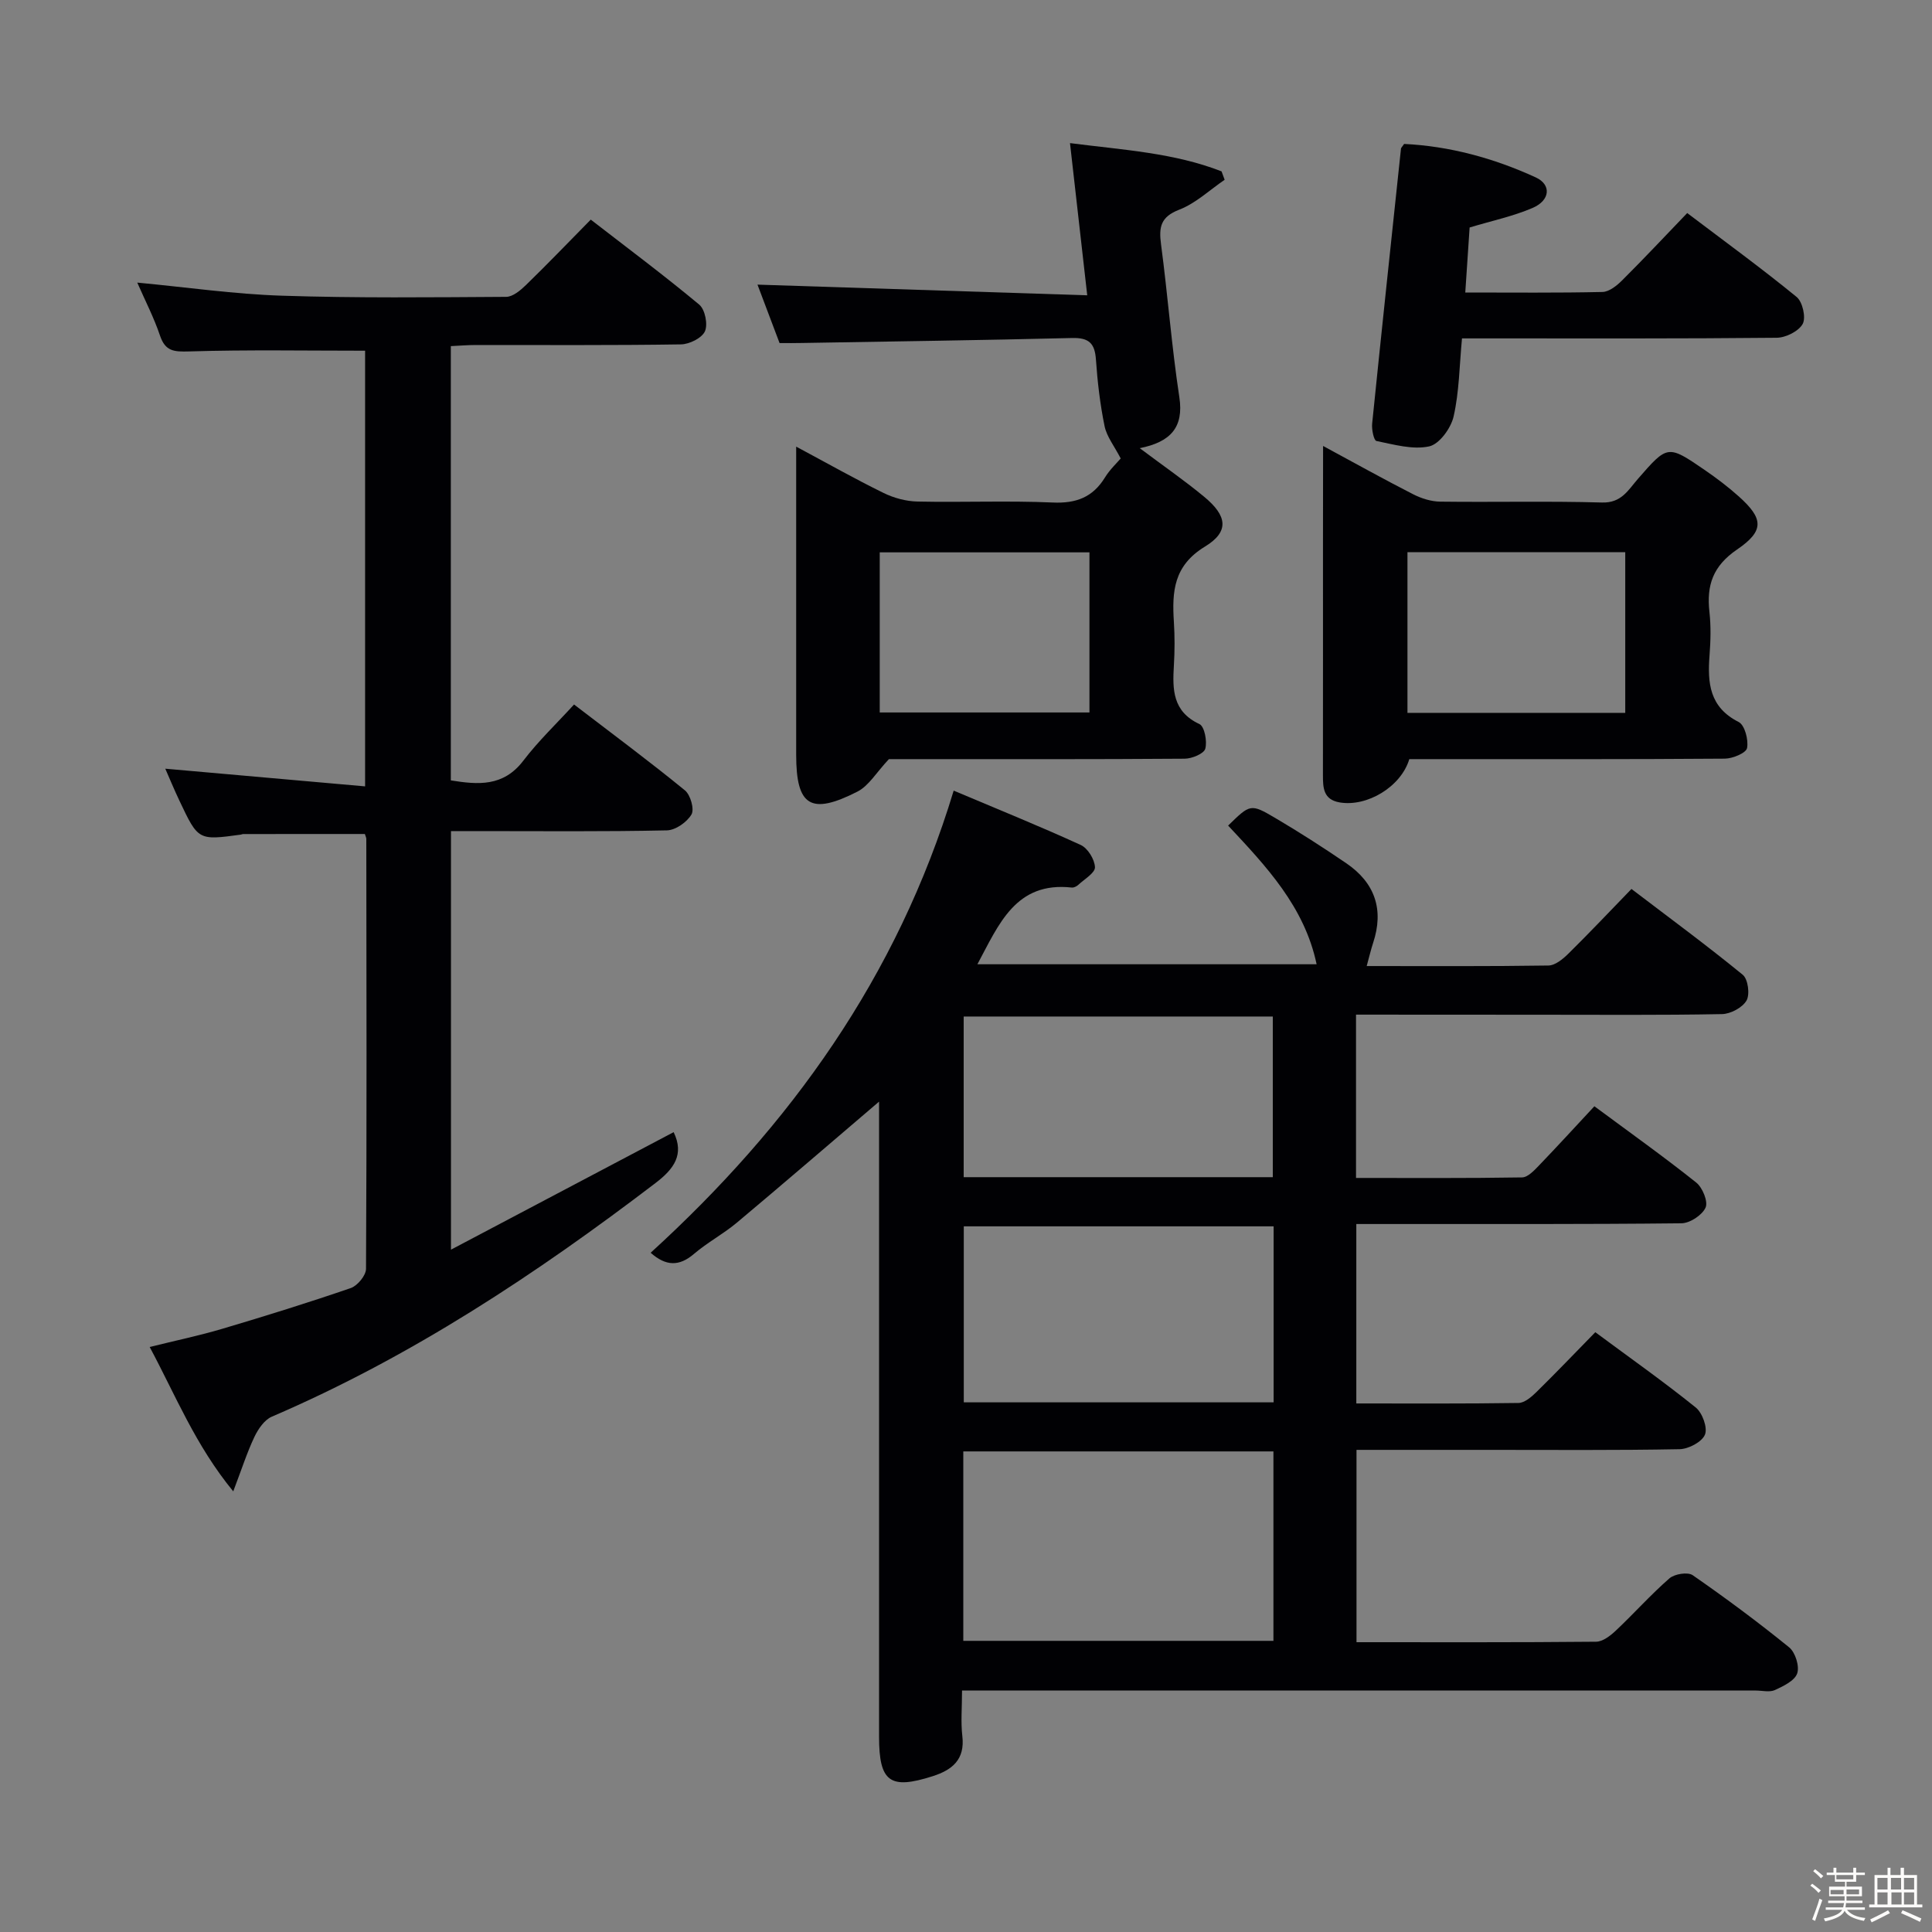 <svg enable-background="new 0 0 400 400" viewBox="0 0 400 400" xmlns="http://www.w3.org/2000/svg"><rect x="0" y="0" width="400" height="400" fill="#808080" stroke="none"/><path d="m374.8 390.4.4-.4c.7.5 1.3 1 1.8 1.4l-.5.5c-.5-.6-1.1-1.1-1.7-1.5zm1 7.3-.6-.3c.5-1.4 1.1-2.8 1.5-4.3.2.1.4.2.6.3-.5 1.3-1 2.8-1.5 4.3zm-.4-10.3.4-.4c.4.3 1 .8 1.7 1.4l-.5.5c-.4-.5-1-1-1.6-1.5zm2.5.3h1.7v-1h.6v1h3.5v-1h.6v1h1.8v.5h-1.8v1.4h-2v1h3.2v2h-3.2v.9h3.3v.5h-3.4c0 .3-.1.6-.1.9h4v.5h-3.7c.7.9 1.9 1.5 3.8 1.7-.1.2-.2.4-.3.6-2.1-.4-3.5-1.1-4-2.1-.4 1-1.8 1.7-4 2.2-.1-.2-.2-.4-.3-.6 2.1-.4 3.4-1 3.8-1.8h-3.4v-.5h3.6c.1-.3.1-.6.2-.9h-3.3v-.5h3.4c0-.3 0-.6 0-.9h-3.2v-2h3.3v-1h-2.1v-1.4h-1.7v-.5zm1.1 3.5v1h2.7c0-.3 0-.4 0-.4 0-.1 0-.2 0-.2 0-.1 0-.2 0-.3h-2.7zm1.2-3v.9h3.5v-.9zm4.7 3h-2.6v.6.4h2.6z" fill="#fcfbfa"/><path d="m393.6 386.7h.6v1.5h2.7v6.1h1.1v.6h-11v-.6h1.1v-6.1h2.7v-1.5h.6v1.5h2.1v-1.5zm-2.7 8.8.4.6c-1.2.6-2.5 1.3-3.8 1.9-.1-.2-.2-.4-.3-.6 1.2-.6 2.5-1.2 3.7-1.9zm-2.2-6.7v2.4h2.1v-2.4zm0 3v2.5h2.1v-2.5zm2.8-3v2.4h2.1v-2.4zm.1 3v2.5h2.1v-2.5h-2.2zm5.9 6.1c-1.4-.7-2.7-1.3-3.9-1.8l.3-.6c1.5.6 2.7 1.2 3.9 1.7zm-1.2-9.1h-2.1v2.4h2.1zm-2.1 3v2.5h2.1v-2.5z" fill="#fcfbfa"/><g fill="#010104"><path d="m280.75 210.07v33.81c11.54 0 22.97.08 34.38-.11 1.2-.02 2.53-1.46 3.53-2.5 3.8-3.95 7.5-8 11.44-12.23 7.55 5.59 14.46 10.51 21.08 15.79 1.31 1.04 2.5 3.95 1.94 5.19-.71 1.57-3.24 3.23-5.01 3.25-20.33.22-40.66.14-61 .15-1.97 0-3.94 0-6.3 0v37.15c11.35 0 22.47.07 33.58-.1 1.24-.02 2.66-1.23 3.67-2.22 4.04-3.96 7.95-8.06 12.23-12.43 7.1 5.26 14.12 10.21 20.8 15.59 1.37 1.11 2.49 4.19 1.9 5.62-.62 1.51-3.39 2.97-5.25 3.01-13.16.25-26.33.14-39.5.14-8.99 0-17.98 0-27.39 0v39.82c16.66 0 33.13.06 49.6-.1 1.39-.01 2.98-1.25 4.1-2.31 3.76-3.54 7.21-7.43 11.09-10.81 1.06-.92 3.8-1.36 4.82-.65 6.83 4.74 13.52 9.7 19.97 14.94 1.27 1.04 2.17 3.9 1.66 5.39-.52 1.52-2.86 2.64-4.62 3.45-1.11.5-2.62.1-3.96.1-52.66 0-105.33 0-157.99 0-1.95 0-3.9 0-6.34 0 0 3.51-.28 6.5.06 9.42.58 4.87-2.1 7.02-6.13 8.31-8.87 2.84-11.11 1.19-11.11-8.18 0-42.17 0-84.33 0-126.5 0-1.78 0-3.56 0-4.98-9.86 8.41-19.59 16.8-29.44 25.06-2.8 2.34-6.1 4.09-8.87 6.46-3.08 2.64-5.83 2.56-8.98-.23 28.88-26.32 51.06-57.09 62.74-95.68 8.73 3.69 17.6 7.27 26.3 11.25 1.46.67 2.89 2.99 2.95 4.61.04 1.17-2.17 2.46-3.43 3.63-.34.32-.92.62-1.35.58-11.65-1.3-15.12 7.63-19.56 15.88h70.23c-2.51-11.93-10.45-20.3-18.32-28.71 4.56-4.45 4.64-4.59 9.73-1.59 5.01 2.95 9.91 6.1 14.71 9.37 5.96 4.05 7.87 9.62 5.57 16.54-.46 1.4-.79 2.84-1.32 4.76 12.74 0 25.19.08 37.63-.11 1.38-.02 2.96-1.31 4.07-2.4 4.27-4.2 8.38-8.56 13.12-13.45 7.92 6.03 15.63 11.71 23.04 17.77 1.09.89 1.51 4.06.78 5.33-.85 1.47-3.31 2.78-5.09 2.81-12.66.24-25.33.13-37.99.13-12.49-.02-24.96-.02-37.77-.02zm-81.31 129.65h64.21c0-13.18 0-26.09 0-39.22-21.51 0-42.73 0-64.21 0zm64.25-49.38c0-12.43 0-24.37 0-36.44-21.58 0-42.92 0-64.15 0v36.44zm-.17-46.62c0-11.4 0-22.41 0-33.26-21.61 0-42.8 0-64 0v33.26z"/><path d="m118.85 145.86c8.28 6.34 15.76 11.89 22.96 17.78 1.15.94 1.99 3.91 1.35 4.99-.94 1.6-3.31 3.26-5.11 3.29-12.99.28-25.99.15-38.99.15-1.79 0-3.59 0-5.69 0v86.66c15.71-8.29 30.89-16.3 46.1-24.33 2.24 4.62.08 7.6-3.71 10.5-24.81 18.93-50.69 36.04-79.49 48.41-1.53.66-2.82 2.55-3.59 4.17-1.53 3.22-2.62 6.65-4.39 11.29-7.86-9.59-11.86-19.73-17.3-29.89 5.32-1.32 10.26-2.35 15.08-3.78 8.9-2.64 17.77-5.4 26.55-8.42 1.39-.48 3.16-2.61 3.16-3.99.16-29.66.1-59.32.06-88.98 0-.31-.18-.62-.3-1.04-8.38 0-16.79 0-25.2.01-.16 0-.32.1-.48.12-8.8 1.2-8.82 1.2-12.68-6.96-1.12-2.36-2.12-4.77-2.96-6.69 13.65 1.21 27.3 2.41 41.37 3.66 0-31.03 0-60.91 0-90.2-12.28 0-24.37-.22-36.45.15-3.14.09-4.91-.02-6.01-3.27-1.26-3.74-3.1-7.29-4.71-10.98 10.21.96 20.05 2.39 29.92 2.71 15.47.51 30.97.33 46.46.24 1.38-.01 2.96-1.35 4.09-2.44 4.41-4.29 8.68-8.73 13.42-13.55 7.68 5.94 15.23 11.58 22.46 17.6 1.2 1 1.82 4.08 1.18 5.52-.63 1.4-3.21 2.68-4.95 2.71-14.16.22-28.33.12-42.49.13-1.63 0-3.27.14-5.17.23v89.91c5.6.9 10.85 1.37 15.01-4.08 3.12-4.09 6.88-7.67 10.5-11.63z"/><path d="m161.4 71.03c-1.58-4.18-3.14-8.32-4.57-12.1 22.72.74 45.21 1.46 68.27 2.21-1.25-11.03-2.37-20.86-3.57-31.51 11.09 1.42 21.54 2.01 31.38 5.85.21.58.43 1.16.64 1.74-3.11 2.12-5.98 4.87-9.4 6.19-3.88 1.5-4.24 3.62-3.77 7.18 1.4 10.53 2.19 21.14 3.79 31.64.96 6.3-1.86 9.29-8.2 10.56 4.99 3.74 9.31 6.72 13.34 10.06 4.77 3.94 5.26 7.21.17 10.31-6.52 3.97-6.84 9.34-6.44 15.62.19 2.99.18 6 0 8.99-.3 4.97-.29 9.54 5.29 12.14 1.05.49 1.64 3.57 1.21 5.11-.29 1.03-2.76 2.05-4.26 2.06-18.82.14-37.65.09-56.47.09-1.99 0-3.99 0-4.77 0-2.61 2.77-4.16 5.52-6.51 6.72-9.69 4.94-12.69 3-12.69-7.61 0-19.16 0-38.32 0-57.47 0-1.8 0-3.61 0-6.34 6.47 3.46 12.19 6.7 18.09 9.59 2.13 1.05 4.67 1.73 7.03 1.78 9.32.2 18.67-.21 27.98.2 4.86.22 8.3-1.07 10.84-5.2 1.03-1.67 2.53-3.06 3.25-3.92-1.32-2.56-2.89-4.51-3.34-6.69-.93-4.53-1.47-9.17-1.79-13.8-.23-3.34-1.44-4.53-4.9-4.45-18.63.46-37.27.71-55.91 1.03-1.49.04-2.97.02-4.69.02zm20.74 76.48h43.42c0-11.2 0-22.09 0-33.15-14.61 0-28.95 0-43.42 0z"/><path d="m273.93 92.33c6.75 3.65 12.65 6.94 18.65 10 1.7.87 3.73 1.51 5.62 1.53 11.16.14 22.33-.14 33.48.18 4.04.12 5.43-2.6 7.43-4.89 6.15-7.05 6.16-7.1 13.81-1.86 2.46 1.69 4.87 3.51 7.09 5.5 5.07 4.55 5.36 7.08-.37 10.98-5.01 3.42-6.34 7.41-5.72 12.93.33 2.96.25 6.01.02 8.99-.44 5.71-.02 10.74 6.03 13.79 1.26.63 2.07 3.71 1.74 5.4-.2 1.02-2.98 2.18-4.61 2.19-19.99.15-39.99.1-59.98.1-1.82 0-3.63 0-5.34 0-1.71 5.74-8.78 9.94-14.43 8.96-3.38-.59-3.45-3.03-3.45-5.65.02-15.99.01-31.99.01-47.98.02-6.42.02-12.85.02-20.17zm62.56 55.26c0-11.41 0-22.31 0-33.26-15.24 0-30.15 0-45.09 0v33.26z"/><path d="m303.37 60.56c9.83 0 19.12.1 28.4-.11 1.39-.03 2.99-1.32 4.09-2.42 4.47-4.45 8.79-9.06 13.46-13.92 7.95 6.02 15.48 11.5 22.66 17.38 1.23 1.01 1.96 4.27 1.25 5.57-.84 1.53-3.5 2.85-5.39 2.87-19.81.2-39.63.13-59.45.13-1.79 0-3.58 0-5.7 0-.54 5.7-.57 11.07-1.74 16.18-.55 2.42-2.96 5.73-5.06 6.18-3.42.74-7.31-.39-10.92-1.12-.53-.11-1.01-2.39-.88-3.6 1.93-18.99 3.96-37.97 5.97-56.95.02-.14.18-.27.65-.95 9.35.45 18.53 2.92 27.27 6.94 3.24 1.49 2.99 4.73-.65 6.3-4.06 1.75-8.47 2.67-13.06 4.06-.27 4.17-.56 8.53-.9 13.46z"/></g></svg>